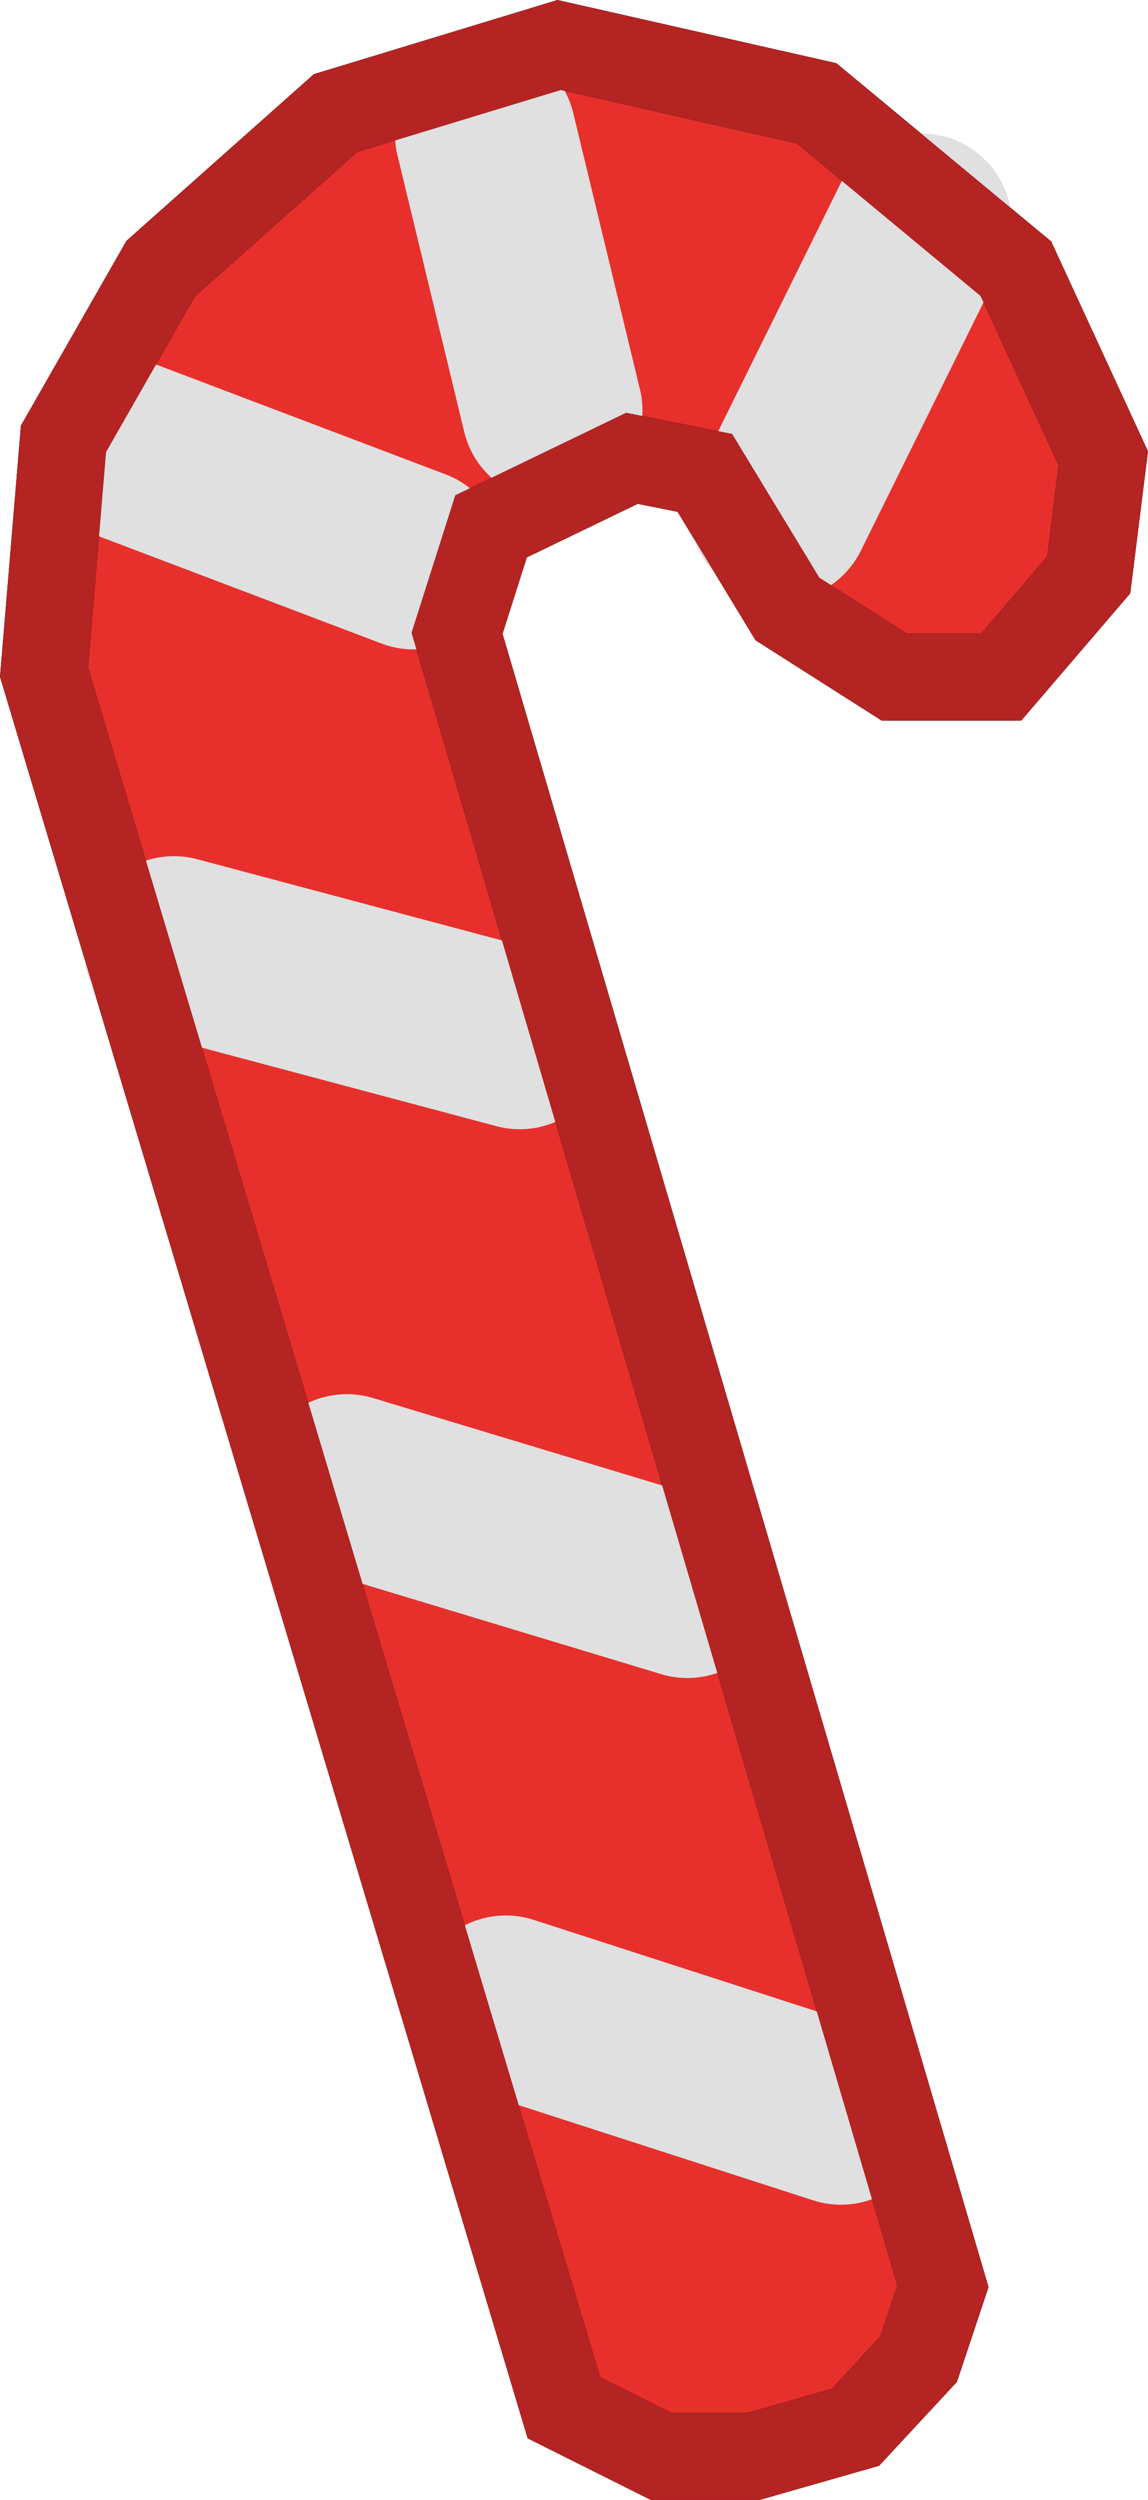 <svg version="1.1" xmlns="http://www.w3.org/2000/svg" xmlns:xlink="http://www.w3.org/1999/xlink" width="85.72" height="186.558" viewBox="0,0,85.72,186.558"><g transform="translate(-197.165,-86.666)"><g data-paper-data="{&quot;isPaintingLayer&quot;:true}" fill-rule="nonzero" stroke-linecap="round" stroke-linejoin="miter" stroke-miterlimit="10" stroke-dasharray="" stroke-dashoffset="0" style="mix-blend-mode: normal"><path d="M233.832,125.943l-2.54,7.982l36.28,123.351l-1.814,5.442l-4.716,5.079l-7.619,2.177h-6.893l-7.256,-3.628l-38.819,-129.519l1.451,-17.414l7.256,-12.698l13.061,-11.61l16.689,-5.079l19.228,4.354l14.875,12.335l6.53,14.149l-1.088,8.707l-6.53,7.619h-7.982l-7.982,-5.079l-6.168,-10.158l-5.442,-1.088z" fill="#e7302c" stroke="#000000" stroke-width="6.5"/><path d="M206.196,120.092l21.851,8.286" fill="none" stroke="#e0e0e0" stroke-width="13.5"/><path d="M238.389,117.31l-4.979,-20.618" fill="none" stroke="#e0e0e0" stroke-width="13.5"/><path d="M255.4,124.76l10.566,-21.381" fill="none" stroke="#e0e0e0" stroke-width="13.5"/><path d="M235.977,164.186l-25.827,-6.88" fill="none" stroke="#e0e0e0" stroke-width="13.5"/><path d="M223.063,197.454l25.426,7.684" fill="none" stroke="#e0e0e0" stroke-width="13.5"/><path d="M234.932,236.357l25.024,8.085" fill="none" stroke="#e0e0e0" stroke-width="13.5"/><path d="M233.832,125.943l-2.54,7.982l36.28,123.351l-1.814,5.442l-4.716,5.079l-7.619,2.177h-6.893l-7.256,-3.628l-38.819,-129.519l1.451,-17.414l7.256,-12.698l13.061,-11.61l16.689,-5.079l19.228,4.354l14.875,12.335l6.53,14.149l-1.088,8.707l-6.53,7.619h-7.982l-7.982,-5.079l-6.168,-10.158l-5.442,-1.088z" fill="none" stroke="#b32422" stroke-width="6.5"/></g></g></svg>